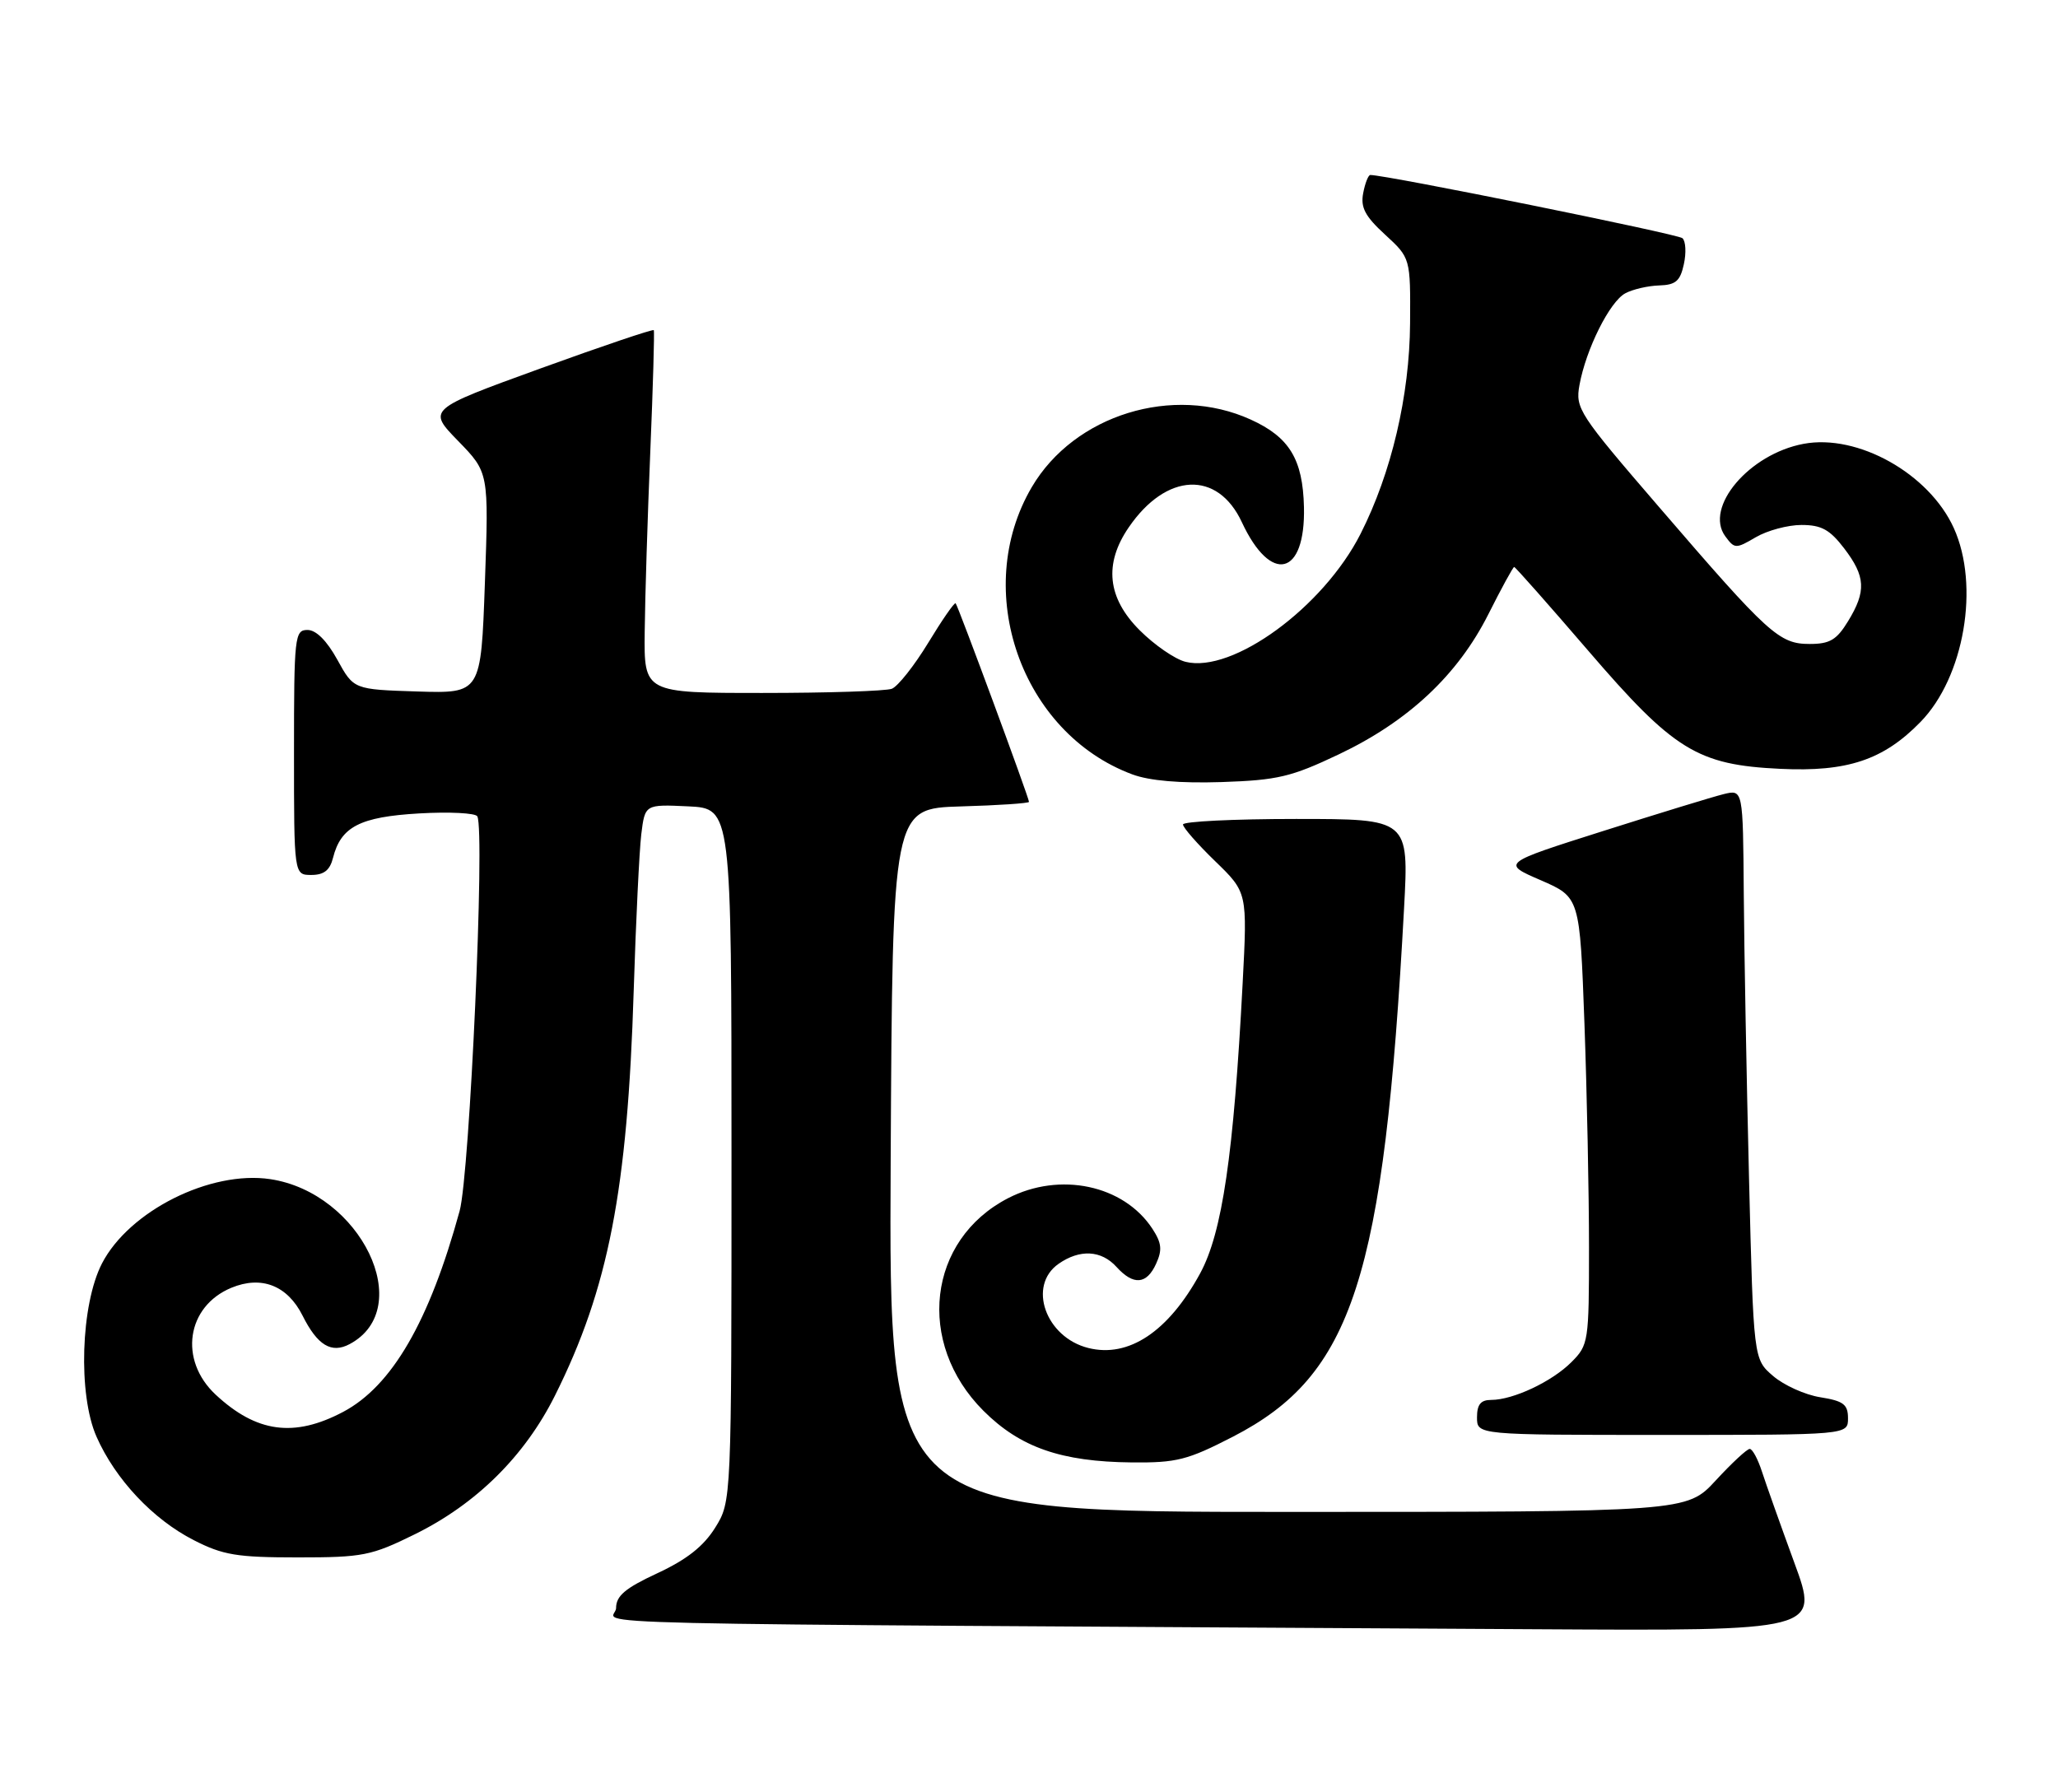 <?xml version="1.0" encoding="UTF-8" standalone="no"?>
<!DOCTYPE svg PUBLIC "-//W3C//DTD SVG 1.1//EN" "http://www.w3.org/Graphics/SVG/1.1/DTD/svg11.dtd" >
<svg xmlns="http://www.w3.org/2000/svg" xmlns:xlink="http://www.w3.org/1999/xlink" version="1.1" viewBox="0 0 294 256">
 <g >
 <path fill="currentColor"
d=" M 256.33 223.25 C 254.37 217.89 252.29 212.04 251.71 210.25 C 251.13 208.46 250.35 207.00 249.96 207.00 C 249.57 207.00 247.39 209.03 245.11 211.50 C 240.96 216.00 240.96 216.00 183.97 216.00 C 126.98 216.00 126.98 216.00 127.24 165.75 C 127.50 115.50 127.50 115.50 137.25 115.21 C 142.61 115.06 147.00 114.76 147.00 114.56 C 147.00 113.98 136.86 86.54 136.52 86.19 C 136.35 86.02 134.59 88.56 132.60 91.84 C 130.61 95.11 128.27 98.06 127.41 98.40 C 126.54 98.73 118.22 99.00 108.92 99.00 C 92.00 99.00 92.00 99.00 92.10 90.25 C 92.15 85.44 92.51 73.85 92.90 64.50 C 93.29 55.15 93.51 47.35 93.40 47.17 C 93.28 46.99 85.95 49.47 77.12 52.67 C 61.07 58.50 61.07 58.50 65.45 63.00 C 69.83 67.50 69.83 67.50 69.27 83.29 C 68.71 99.07 68.71 99.07 59.62 98.79 C 50.53 98.50 50.53 98.50 48.19 94.25 C 46.69 91.53 45.16 90.00 43.93 90.00 C 42.10 90.00 42.00 90.89 42.00 107.50 C 42.00 125.00 42.00 125.00 44.48 125.00 C 46.27 125.00 47.13 124.33 47.57 122.57 C 48.69 118.11 51.42 116.70 59.88 116.21 C 64.20 115.96 67.94 116.15 68.19 116.63 C 69.30 118.78 67.11 167.73 65.66 173.01 C 61.33 188.81 55.99 198.02 49.02 201.71 C 42.02 205.41 36.64 204.68 30.80 199.24 C 25.51 194.30 26.64 186.64 33.05 183.98 C 37.35 182.20 41.06 183.65 43.22 187.95 C 45.35 192.21 47.35 193.42 49.96 192.02 C 59.52 186.91 51.56 170.41 38.61 168.46 C 30.06 167.18 18.45 173.00 14.57 180.50 C 11.53 186.39 11.12 199.23 13.79 205.26 C 16.48 211.35 21.85 217.06 27.67 220.03 C 31.85 222.17 33.84 222.50 42.52 222.50 C 51.85 222.50 53.02 222.27 59.27 219.19 C 68.04 214.87 74.96 208.02 79.27 199.40 C 86.92 184.09 89.65 170.05 90.53 141.50 C 90.84 131.60 91.33 121.57 91.61 119.20 C 92.14 114.91 92.14 114.91 98.32 115.20 C 104.50 115.50 104.50 115.50 104.50 165.00 C 104.50 214.50 104.50 214.50 102.17 218.25 C 100.51 220.91 98.12 222.80 93.93 224.75 C 89.30 226.90 88.02 227.99 88.01 229.74 C 88.00 232.24 73.48 231.90 219.21 232.76 C 259.91 233.00 259.91 233.00 256.33 223.25 Z  M 176.14 205.25 C 193.25 196.44 197.71 182.66 200.58 129.75 C 201.27 117.00 201.27 117.00 185.14 117.00 C 176.26 117.00 169.00 117.36 169.00 117.79 C 169.00 118.23 171.07 120.59 173.60 123.04 C 178.20 127.50 178.20 127.50 177.52 140.49 C 176.24 164.96 174.61 176.11 171.45 181.92 C 166.92 190.24 161.24 194.03 155.47 192.58 C 149.37 191.05 146.76 183.68 151.22 180.56 C 154.25 178.44 157.33 178.60 159.50 181.00 C 161.92 183.67 163.81 183.52 165.16 180.54 C 166.06 178.57 165.95 177.58 164.63 175.55 C 160.53 169.29 151.41 167.36 144.01 171.18 C 132.51 177.12 130.80 191.85 140.48 201.54 C 145.73 206.79 151.60 208.83 161.68 208.93 C 168.09 208.99 169.64 208.60 176.14 205.25 Z  M 264.00 202.63 C 264.00 200.64 263.36 200.15 260.05 199.62 C 257.88 199.28 254.84 197.91 253.30 196.58 C 250.50 194.18 250.50 194.18 249.86 168.34 C 249.51 154.13 249.17 135.81 249.11 127.64 C 249.00 112.78 249.00 112.78 246.25 113.45 C 244.74 113.82 236.97 116.20 229.00 118.73 C 214.50 123.33 214.50 123.33 220.10 125.75 C 225.69 128.18 225.69 128.18 226.35 146.25 C 226.71 156.19 227.00 170.57 227.00 178.21 C 227.00 191.70 226.93 192.16 224.49 194.60 C 221.71 197.39 216.16 200.00 213.03 200.00 C 211.53 200.00 211.00 200.65 211.00 202.50 C 211.00 205.00 211.00 205.00 237.50 205.00 C 264.00 205.00 264.00 205.00 264.00 202.63 Z  M 191.26 107.77 C 201.18 103.06 208.25 96.44 212.62 87.76 C 214.49 84.04 216.15 81.00 216.31 81.00 C 216.47 81.00 221.22 86.37 226.87 92.94 C 239.13 107.21 242.49 109.28 254.32 109.84 C 263.89 110.30 269.06 108.58 274.35 103.15 C 280.61 96.75 282.85 83.67 279.11 75.43 C 275.58 67.66 265.39 61.95 257.65 63.41 C 249.88 64.86 243.43 72.48 246.47 76.62 C 247.80 78.42 247.97 78.43 250.83 76.75 C 252.47 75.79 255.40 75.00 257.35 75.00 C 260.20 75.00 261.40 75.66 263.45 78.34 C 266.52 82.36 266.63 84.46 264.01 88.75 C 262.38 91.42 261.40 92.00 258.53 92.00 C 254.17 92.00 252.68 90.65 237.06 72.50 C 225.53 59.12 225.03 58.36 225.64 55.00 C 226.57 49.88 229.96 43.09 232.19 41.90 C 233.25 41.33 235.43 40.83 237.02 40.78 C 239.38 40.71 240.03 40.16 240.55 37.75 C 240.91 36.13 240.82 34.45 240.35 34.03 C 239.69 33.43 198.06 25.00 195.76 25.00 C 195.47 25.00 195.01 26.17 194.74 27.60 C 194.35 29.64 195.01 30.90 197.87 33.52 C 201.50 36.86 201.50 36.86 201.44 46.18 C 201.37 56.54 198.78 67.56 194.37 76.26 C 189.05 86.76 176.08 96.24 169.36 94.55 C 167.86 94.18 164.92 92.15 162.82 90.05 C 158.19 85.43 157.67 80.56 161.25 75.34 C 166.61 67.50 173.95 67.17 177.41 74.61 C 181.56 83.52 186.51 82.31 186.28 72.45 C 186.12 65.61 184.20 62.45 178.67 59.94 C 167.59 54.90 153.47 59.26 147.40 69.59 C 138.74 84.32 145.87 104.72 161.75 110.63 C 164.22 111.55 168.57 111.92 174.53 111.73 C 182.52 111.46 184.46 111.00 191.26 107.77 Z "/>
</g>
</svg>